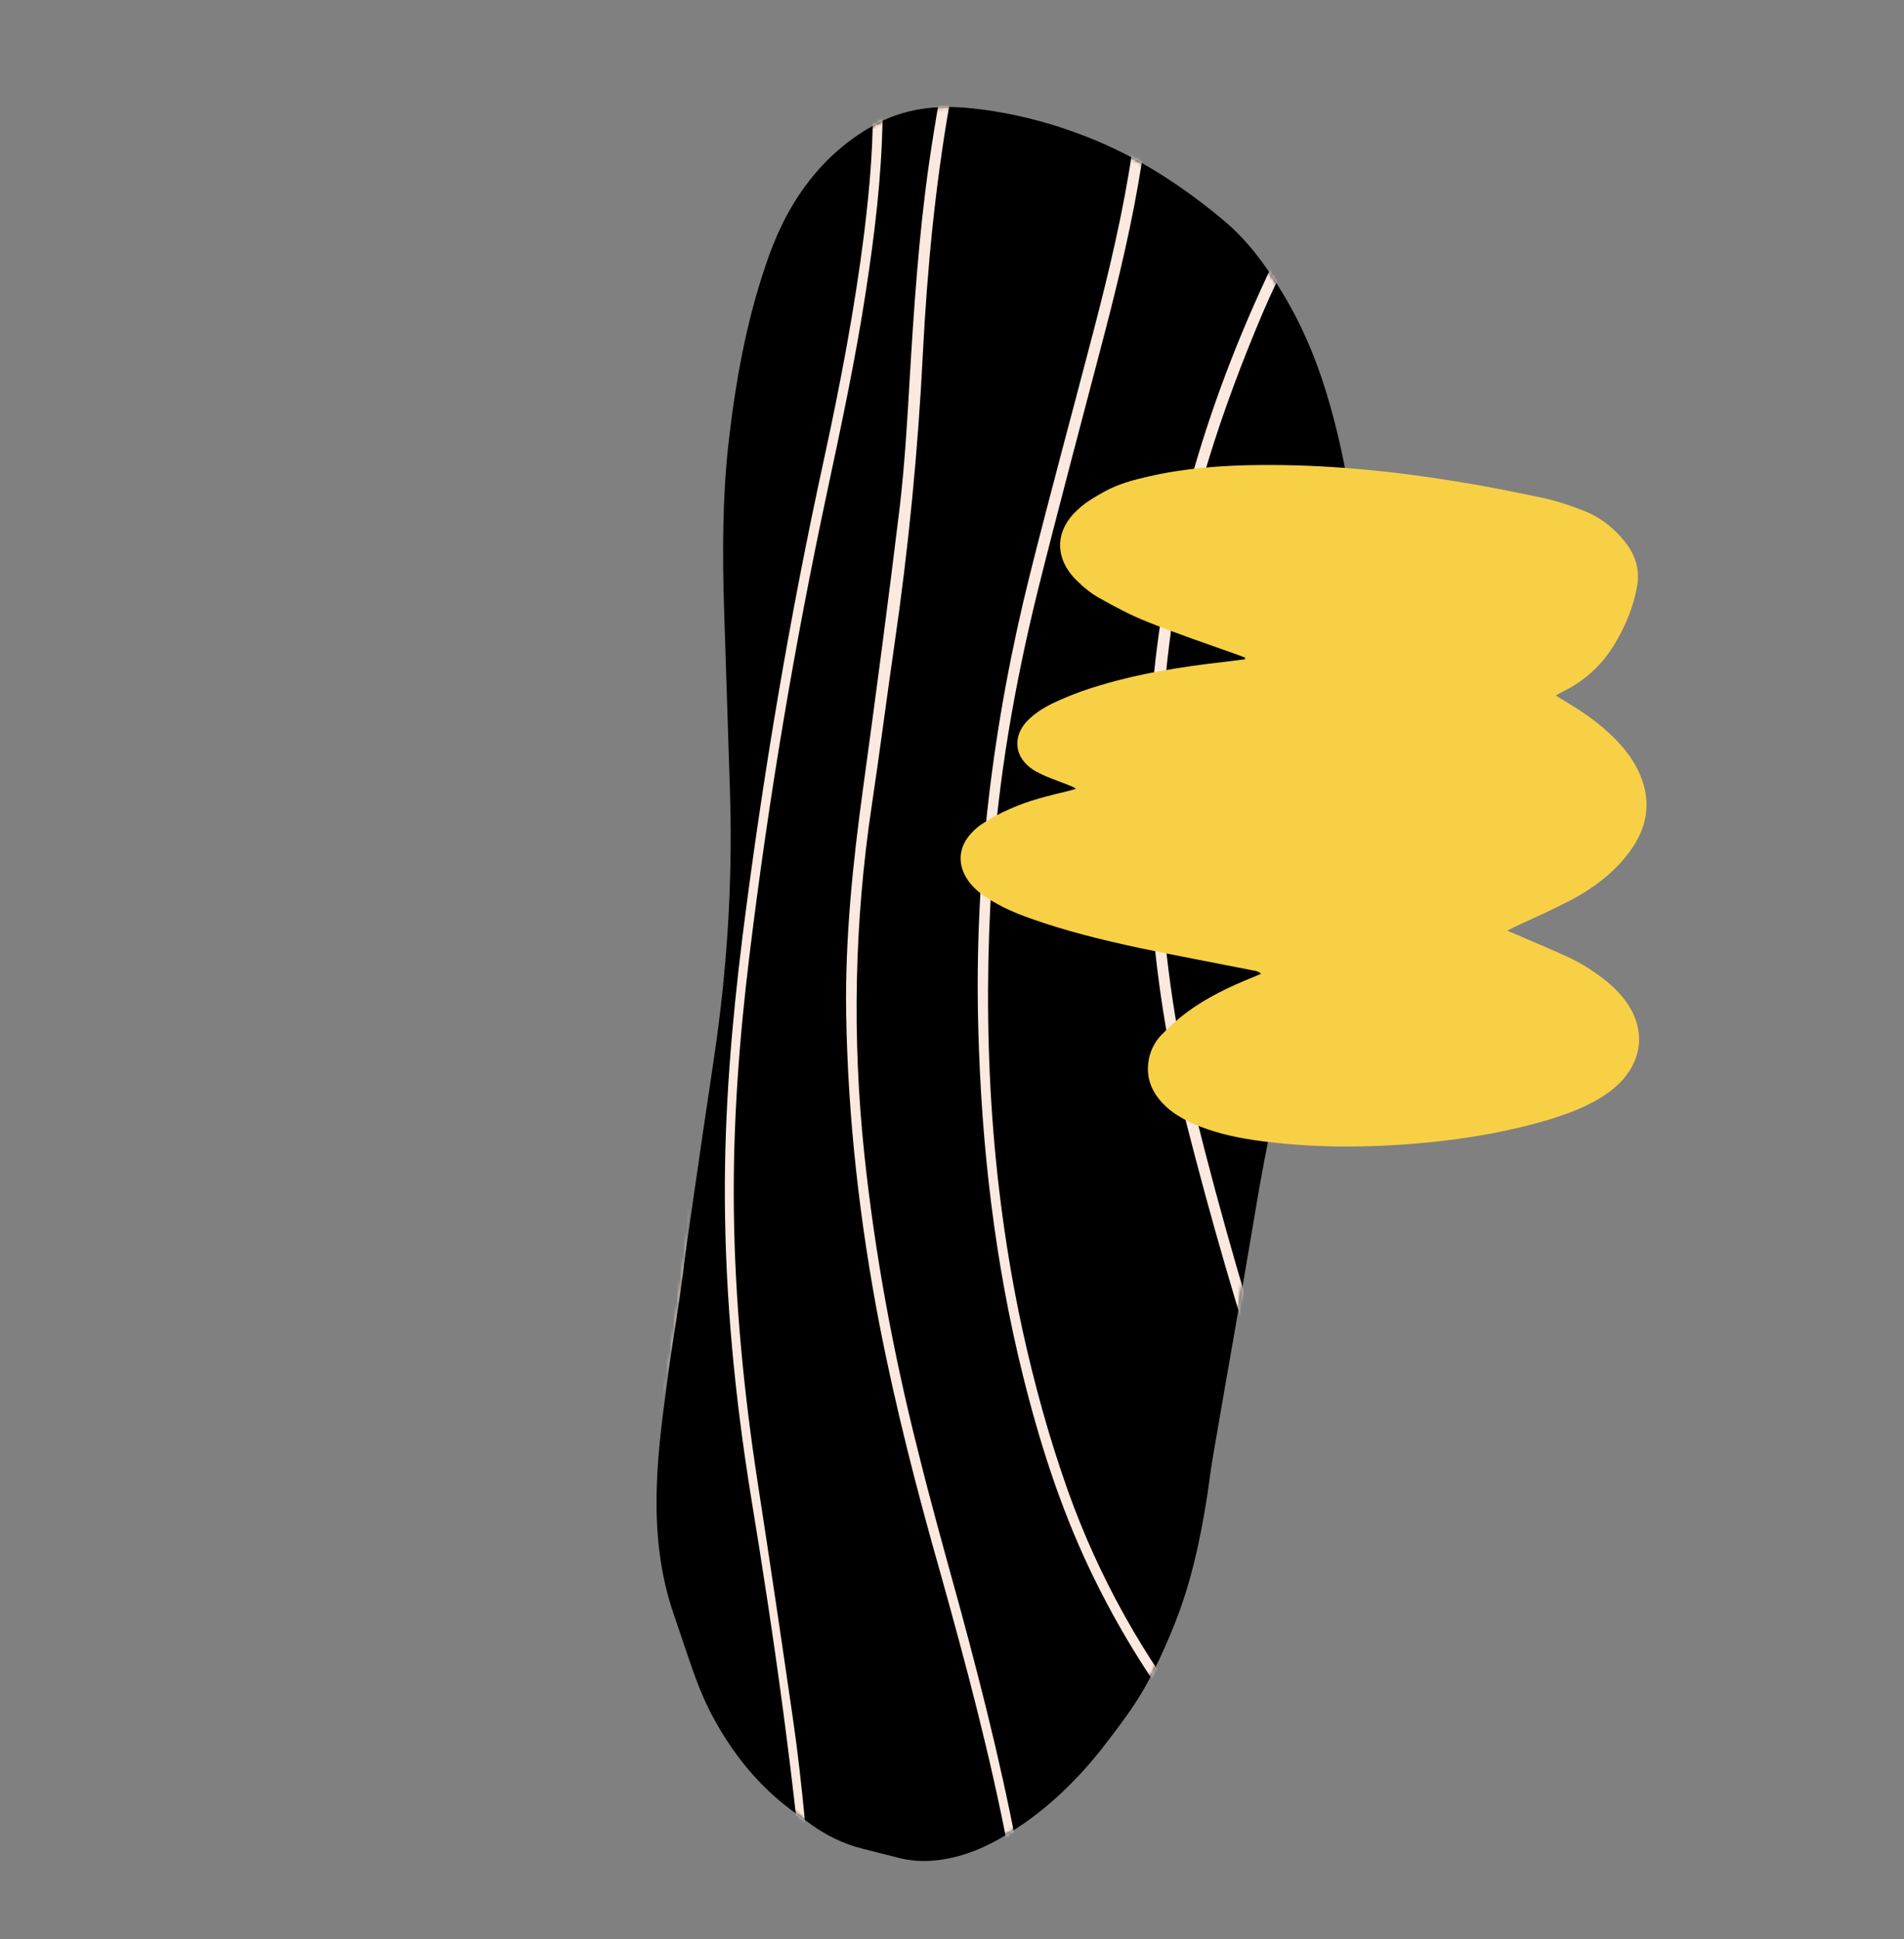 <svg width="553" height="563" viewBox="0 0 553 563" fill="none" xmlns="http://www.w3.org/2000/svg">
<rect x="0" y="0" width="553" height="563" fill="#808080" stroke="none"/>
<path d="M319.381 508.527C311.772 517.937 303.063 526.167 292.758 532.409C286.567 536.227 280.007 539.083 272.707 540.017C268.916 540.497 265.216 540.401 261.517 539.524C257.742 538.582 254.107 537.628 250.332 536.687C244.957 535.32 240.057 532.917 235.658 529.759C231.49 526.794 227.321 523.829 223.601 520.327C217.018 514.17 211.692 506.977 207.366 499.057C204.316 493.507 202.085 487.601 200.06 481.605C198.621 477.403 197.258 473.265 195.819 469.063C191.539 456.879 190.345 444.278 190.765 431.462C191.105 420.144 192.738 408.995 194.23 397.859C198.561 367.585 202.827 337.389 207.375 307.168C211.107 282.13 212.766 256.923 212.068 231.57C211.499 213.234 210.866 194.975 210.297 176.639C209.813 160.851 209.816 144.949 211.534 129.178C213.512 111.538 216.577 94.156 222.254 77.393C225.047 68.909 228.736 60.914 234.126 53.689C239.324 46.695 245.634 41.021 253.132 36.733C262.309 31.371 272.298 30.339 282.551 31.484C294.162 32.721 305.283 35.635 316.172 39.918C330.668 45.654 343.559 54.089 355.449 64.034C362.122 69.615 367.283 76.538 371.853 84.011C377.573 93.227 381.857 103.068 385.052 113.432C391.354 133.955 394.363 154.984 394.722 176.533C394.97 195.252 393.209 213.725 389.873 232.054C386.227 251.688 381.864 271.245 377.272 290.608C372.485 310.983 367.916 331.41 364.512 352.159C360.629 375.506 356.388 398.814 352.428 422.097C351.769 425.847 351.262 429.726 350.743 433.463C348.723 446.635 345.972 459.587 340.97 471.959C337.304 481.018 333.191 489.832 327.441 497.799C324.797 501.584 322.051 505.023 319.381 508.527Z" fill="black"/>
<mask id="mask0_291_147" style="mask-type:alpha" maskUnits="userSpaceOnUse" x="190" y="31" width="205" height="510">
<path d="M319.381 508.527C311.772 517.937 303.063 526.167 292.758 532.409C286.567 536.227 280.007 539.083 272.707 540.017C268.916 540.497 265.216 540.401 261.517 539.524C257.742 538.582 254.107 537.628 250.332 536.687C244.957 535.32 240.057 532.917 235.658 529.759C231.49 526.794 227.321 523.829 223.601 520.327C217.018 514.17 211.692 506.977 207.366 499.057C204.316 493.507 202.085 487.601 200.06 481.605C198.621 477.403 197.258 473.265 195.819 469.063C191.539 456.879 190.345 444.278 190.765 431.462C191.105 420.144 192.738 408.995 194.23 397.859C198.561 367.585 202.827 337.389 207.375 307.168C211.107 282.13 212.766 256.923 212.068 231.57C211.499 213.234 210.866 194.975 210.297 176.639C209.813 160.851 209.816 144.949 211.534 129.178C213.512 111.538 216.577 94.156 222.254 77.393C225.047 68.909 228.736 60.914 234.126 53.689C239.324 46.695 245.634 41.021 253.132 36.733C262.309 31.371 272.298 30.339 282.551 31.484C294.162 32.721 305.283 35.635 316.172 39.918C330.668 45.654 343.559 54.089 355.449 64.034C362.122 69.615 367.283 76.538 371.853 84.011C377.573 93.227 381.857 103.068 385.052 113.432C391.354 133.955 394.363 154.984 394.722 176.533C394.97 195.252 393.209 213.725 389.873 232.054C386.227 251.688 381.864 271.245 377.272 290.608C372.485 310.983 367.916 331.41 364.512 352.159C360.629 375.506 356.388 398.814 352.428 422.097C351.769 425.847 351.262 429.726 350.743 433.463C348.723 446.635 345.972 459.587 340.97 471.959C337.304 481.018 333.191 489.832 327.441 497.799C324.797 501.584 322.051 505.023 319.381 508.527Z" fill="black"/>
</mask>
<g mask="url(#mask0_291_147)">
<path d="M411.293 23.917C410.407 25.131 409.855 26.104 409.073 26.883C406.494 29.811 403.839 32.674 401.26 35.601C386.98 52.208 375.411 70.561 366.835 90.634C354.864 118.819 345.235 147.79 340.777 178.216C333.802 226.615 335.176 274.695 346.947 322.346C354.701 353.601 363.711 384.602 373.887 415.144C382.827 442.176 390.729 469.513 396.62 497.384C398.297 505.044 399.832 512.716 400.317 520.553C400.58 524.292 400.419 528.069 400.182 531.781C400.064 533.638 399.458 535.608 398.764 537.374C396.951 541.724 393.298 543.753 388.716 542.529C386.246 541.897 383.662 540.779 381.552 539.405C378.24 537.286 375.12 534.938 372.256 532.282C349.045 510.001 330.154 484.424 316.339 455.271C307.857 437.356 301.847 418.511 297.08 399.271C288.881 366.21 285.035 332.619 284.136 298.624C282.91 253.796 288.353 209.722 299.25 166.299C305.117 142.917 311.432 119.779 317.517 96.449C322.068 79.005 326.261 61.523 328.866 43.756C330.901 29.945 331.937 16.08 330.694 2.134C330.18 -3.641 329.307 -9.455 327.601 -15.054C326.086 -20.101 324.021 -24.957 320.533 -29.048C318.552 -31.356 316.251 -33.281 313.18 -34.285C310.25 -35.302 307.356 -35.115 304.562 -33.801C301.833 -32.564 299.589 -30.66 297.51 -28.487C291.43 -21.84 287.37 -14.024 284.359 -5.592C280.279 5.988 277.94 17.981 275.819 30.025C271.628 53.897 269.306 78.028 268.059 102.276C266.638 130.941 263.847 159.373 259.699 187.713C257.457 203.176 255.496 218.613 253.176 234.012C248.149 267.613 247.461 301.324 251.05 335.222C254.135 364.266 259.449 392.828 266.581 421.085C270.356 436.367 274.619 451.534 278.817 466.778C286.003 493.256 292.639 519.925 297.252 546.988C300.04 563.138 302.059 579.428 302.107 595.894C302.164 606.892 301.504 617.813 299.193 628.525C298.341 632.506 297.259 636.294 295.306 639.875C293.957 642.267 292.379 644.467 290.186 646.153C286.596 648.886 282.561 649.814 278.235 649.063C273.768 648.326 269.892 646.257 266.389 643.588C259.842 638.634 255.142 632.096 251.237 624.919C246.413 616.191 243.164 606.825 240.608 597.257C237.505 585.536 235.593 573.638 234.59 561.587C230.992 518.817 225.011 476.4 218.045 434.071C213.448 405.588 210.682 376.941 210.529 348.132C210.382 322.589 212.514 297.126 215.658 271.857C221.528 225.403 229.28 179.349 239.259 133.593C243.997 111.874 248.158 90.064 250.95 68.021C252.678 53.953 253.907 39.858 253.42 25.632C253.165 17.988 252.282 10.471 250.49 3.105C248.367 -5.579 245.015 -13.729 239.817 -21.074C236.087 -26.279 231.472 -30.27 225.497 -32.79C217.054 -36.723 209.305 -35.251 202.776 -28.848C197.415 -23.685 193.857 -17.405 191.502 -10.38C188.58 -1.743 187.604 7.218 187.28 16.334C186.823 28.727 187.569 41.084 188.533 53.492C190.272 76.197 193.561 98.763 196.849 121.329C198.911 135.698 201.049 150.132 202.905 164.59C206.123 191.138 206.869 217.835 206.13 244.594C205.064 282.03 202.782 319.361 199.72 356.691C198.371 373.424 195.371 389.948 192.448 406.536C189.834 421.819 187.08 437.115 185.618 452.579C184.299 467.25 183.978 481.973 186.205 496.612C188.166 509.854 191.792 522.665 198.314 534.507C201.288 539.992 204.799 545.146 209.504 549.341C211.894 551.47 214.541 553.293 217.561 554.515C219.326 555.21 221.131 555.546 223.105 554.589C222.784 554.972 222.681 555.408 222.283 555.727C221.078 556.544 219.657 556.529 218.339 556.078C216.061 555.217 213.707 554.29 211.674 552.981C206.545 549.604 202.802 545.04 199.508 539.938C192.919 529.734 188.727 518.536 186.046 506.778C182.108 489.665 181.78 472.443 183.207 454.994C184.463 439.619 186.936 424.349 189.703 409.194C193.402 388.561 196.601 367.902 197.932 346.983C198.84 333.272 199.607 319.573 200.438 305.798C201.863 281.96 203.071 258.07 203.28 234.128C203.646 201.582 200.912 169.311 196.053 137.089C192.724 115.662 189.958 94.185 187.257 72.632C185.16 56.278 184.191 39.823 184.208 23.281C184.222 15.471 184.671 7.764 185.978 0.122C187.4 -7.814 189.705 -15.402 194.135 -22.257C196.51 -25.876 199.192 -29.239 202.564 -32.024C209.245 -37.518 216.725 -38.823 224.799 -35.851C232.719 -33.007 238.651 -27.786 243.247 -20.812C248.419 -12.967 251.745 -4.319 253.765 4.801C255.936 14.83 256.482 24.933 256.323 35.099C256.024 51.667 254.01 68.103 251.497 84.513C248.492 104.161 244.334 123.628 240.177 143.095C230.712 187.456 223.194 232.14 217.697 277.213C214.696 301.688 212.846 326.345 213.135 351.095C213.446 377.688 216.011 404.081 220.061 430.413C223.58 453.172 226.958 475.943 230.272 498.79C233.181 518.693 234.682 538.72 236.464 558.723C237.468 569.992 238.972 581.287 241.526 592.418C244.258 603.959 247.951 615.131 253.989 625.525C257.078 630.716 260.565 635.588 264.975 639.667C267.531 642.066 270.408 644.082 273.658 645.496C282.306 649.34 289.814 646.754 293.734 638.17C295.161 635.061 296.14 631.708 296.914 628.444C299.663 616.273 299.98 603.892 299.579 591.434C299.075 573.021 296.277 555.168 292.916 537.364C287.715 510.071 280.567 483.234 273.073 456.499C266.253 432.544 260.061 408.462 255.329 384.037C249.633 354.373 246.255 324.432 245.758 294.164C245.439 272.256 247.693 250.545 250.663 228.912C254.412 201.672 258.02 174.445 261.334 147.102C262.738 134.98 263.49 122.702 264.178 110.502C265.431 89.519 266.826 68.523 269.795 47.671C271.74 34.435 273.965 21.175 277.202 8.108C279.292 -0.313 281.752 -8.554 285.748 -16.294C288.819 -22.459 292.568 -28.189 297.979 -32.788C298.569 -33.338 299.236 -33.823 299.838 -34.232C308.569 -40.618 316.463 -37.275 321.626 -31.914C325.383 -27.989 327.871 -23.171 329.668 -18.148C332.445 -10.09 333.684 -1.753 334.092 6.801C334.785 20.157 333.698 33.458 331.69 46.77C328.983 64.191 324.894 81.238 320.446 98.246C314.091 122.524 307.594 146.814 301.52 171.066C294.737 198.505 289.834 226.344 288.094 254.612C285.288 298.805 287.565 342.687 296.975 386.147C300.443 401.953 304.742 417.543 310.144 432.751C319.138 458.003 332.119 480.983 348.623 502.087C355.279 510.652 362.268 518.974 370.116 526.581C374.474 530.878 378.82 535.034 384.269 538.027C385.983 538.939 387.684 539.71 389.566 540.111C392.97 540.872 395.418 539.66 396.615 536.359C397.373 534.516 397.761 532.494 397.944 530.561C398.439 525.761 398.217 520.882 397.38 516.271C395.694 506.909 394.008 497.546 391.835 488.298C385.762 461.579 377.615 435.47 368.916 409.553C359.696 381.765 351.577 353.595 344.368 325.273C334.895 288.279 331.979 250.772 333.839 212.697C336.227 166.198 348.29 122.316 367.967 80.24C374.111 67.127 381.763 55.015 390.836 43.7C396.585 36.515 403.024 29.907 410.255 24.222C410.32 24.145 410.537 24.197 411.293 23.917Z" fill="#FBE8DE"/>
</g>
<path d="M361.592 191.415C359.692 191.615 357.892 191.915 355.992 192.115C342.692 193.615 329.492 195.715 316.792 199.815C312.992 201.015 309.292 202.515 305.692 204.215C303.392 205.315 301.192 206.715 299.292 208.415C293.692 213.315 294.292 220.215 300.792 223.915C303.592 225.515 306.792 226.515 309.792 227.715C310.692 228.115 311.592 228.315 312.492 229.015C311.792 229.215 311.092 229.415 310.392 229.615C304.592 231.015 298.692 232.415 293.192 234.915C290.492 236.115 287.892 237.515 285.392 239.115C283.892 240.015 282.592 241.315 281.492 242.615C278.292 246.515 278.192 251.315 281.092 255.515C282.592 257.715 284.692 259.415 286.892 260.815C290.792 263.315 294.892 265.115 299.192 266.615C309.492 270.315 320.192 272.915 330.892 275.215C341.992 277.515 353.192 279.615 364.292 281.815C364.992 281.915 365.592 282.115 366.292 282.715C365.392 283.115 364.592 283.415 363.692 283.815C356.992 286.515 350.492 289.615 344.692 293.915C341.992 295.915 339.492 298.215 337.192 300.615C335.092 302.815 333.792 305.715 333.492 308.815C332.992 313.215 334.592 317.015 337.592 320.215C340.092 322.915 343.192 324.715 346.492 326.215C352.192 328.715 358.192 330.115 364.292 331.015C380.992 333.415 397.792 333.315 414.492 331.715C426.792 330.515 438.892 328.415 450.692 324.815C455.092 323.415 459.492 321.815 463.492 319.515C466.392 317.915 468.992 316.015 471.292 313.515C476.992 307.015 477.592 299.215 473.092 292.015C471.292 289.215 469.092 286.915 466.492 284.815C462.892 281.915 459.092 279.515 454.892 277.615C450.092 275.415 445.192 273.415 440.392 271.315C439.692 271.015 438.992 270.715 437.792 270.215C438.792 269.715 439.292 269.415 439.892 269.115C445.292 266.615 450.692 264.215 455.892 261.515C461.092 258.815 465.892 255.515 469.992 251.215C471.992 249.115 473.792 246.815 475.192 244.415C478.992 237.815 479.192 230.915 475.892 223.915C473.792 219.515 470.692 215.915 467.092 212.615C463.192 209.015 458.792 206.115 454.292 203.415C453.592 203.015 452.792 202.515 451.892 201.915C452.692 201.415 453.292 201.115 453.892 200.815C460.392 197.615 465.492 192.915 469.192 186.615C472.092 181.615 474.392 176.315 475.392 170.615C476.392 165.815 475.192 161.515 472.192 157.615C468.792 153.215 464.492 149.915 459.292 148.015C455.892 146.715 452.392 145.515 448.792 144.715C439.892 142.815 430.892 141.015 421.992 139.615C403.292 136.615 384.492 134.815 365.592 135.015C354.892 135.115 344.192 135.915 333.692 138.315C329.192 139.315 324.792 140.515 320.792 142.715C318.092 144.215 315.292 145.815 313.092 147.915C306.292 154.015 306.192 162.115 312.692 168.515C314.592 170.415 316.792 172.215 319.092 173.515C323.692 176.115 328.392 178.615 333.192 180.515C341.892 184.015 350.792 187.015 359.492 190.115C360.192 190.415 360.892 190.615 361.592 190.915C361.592 191.115 361.592 191.215 361.592 191.415Z" fill="#F7D046"/>
</svg>
